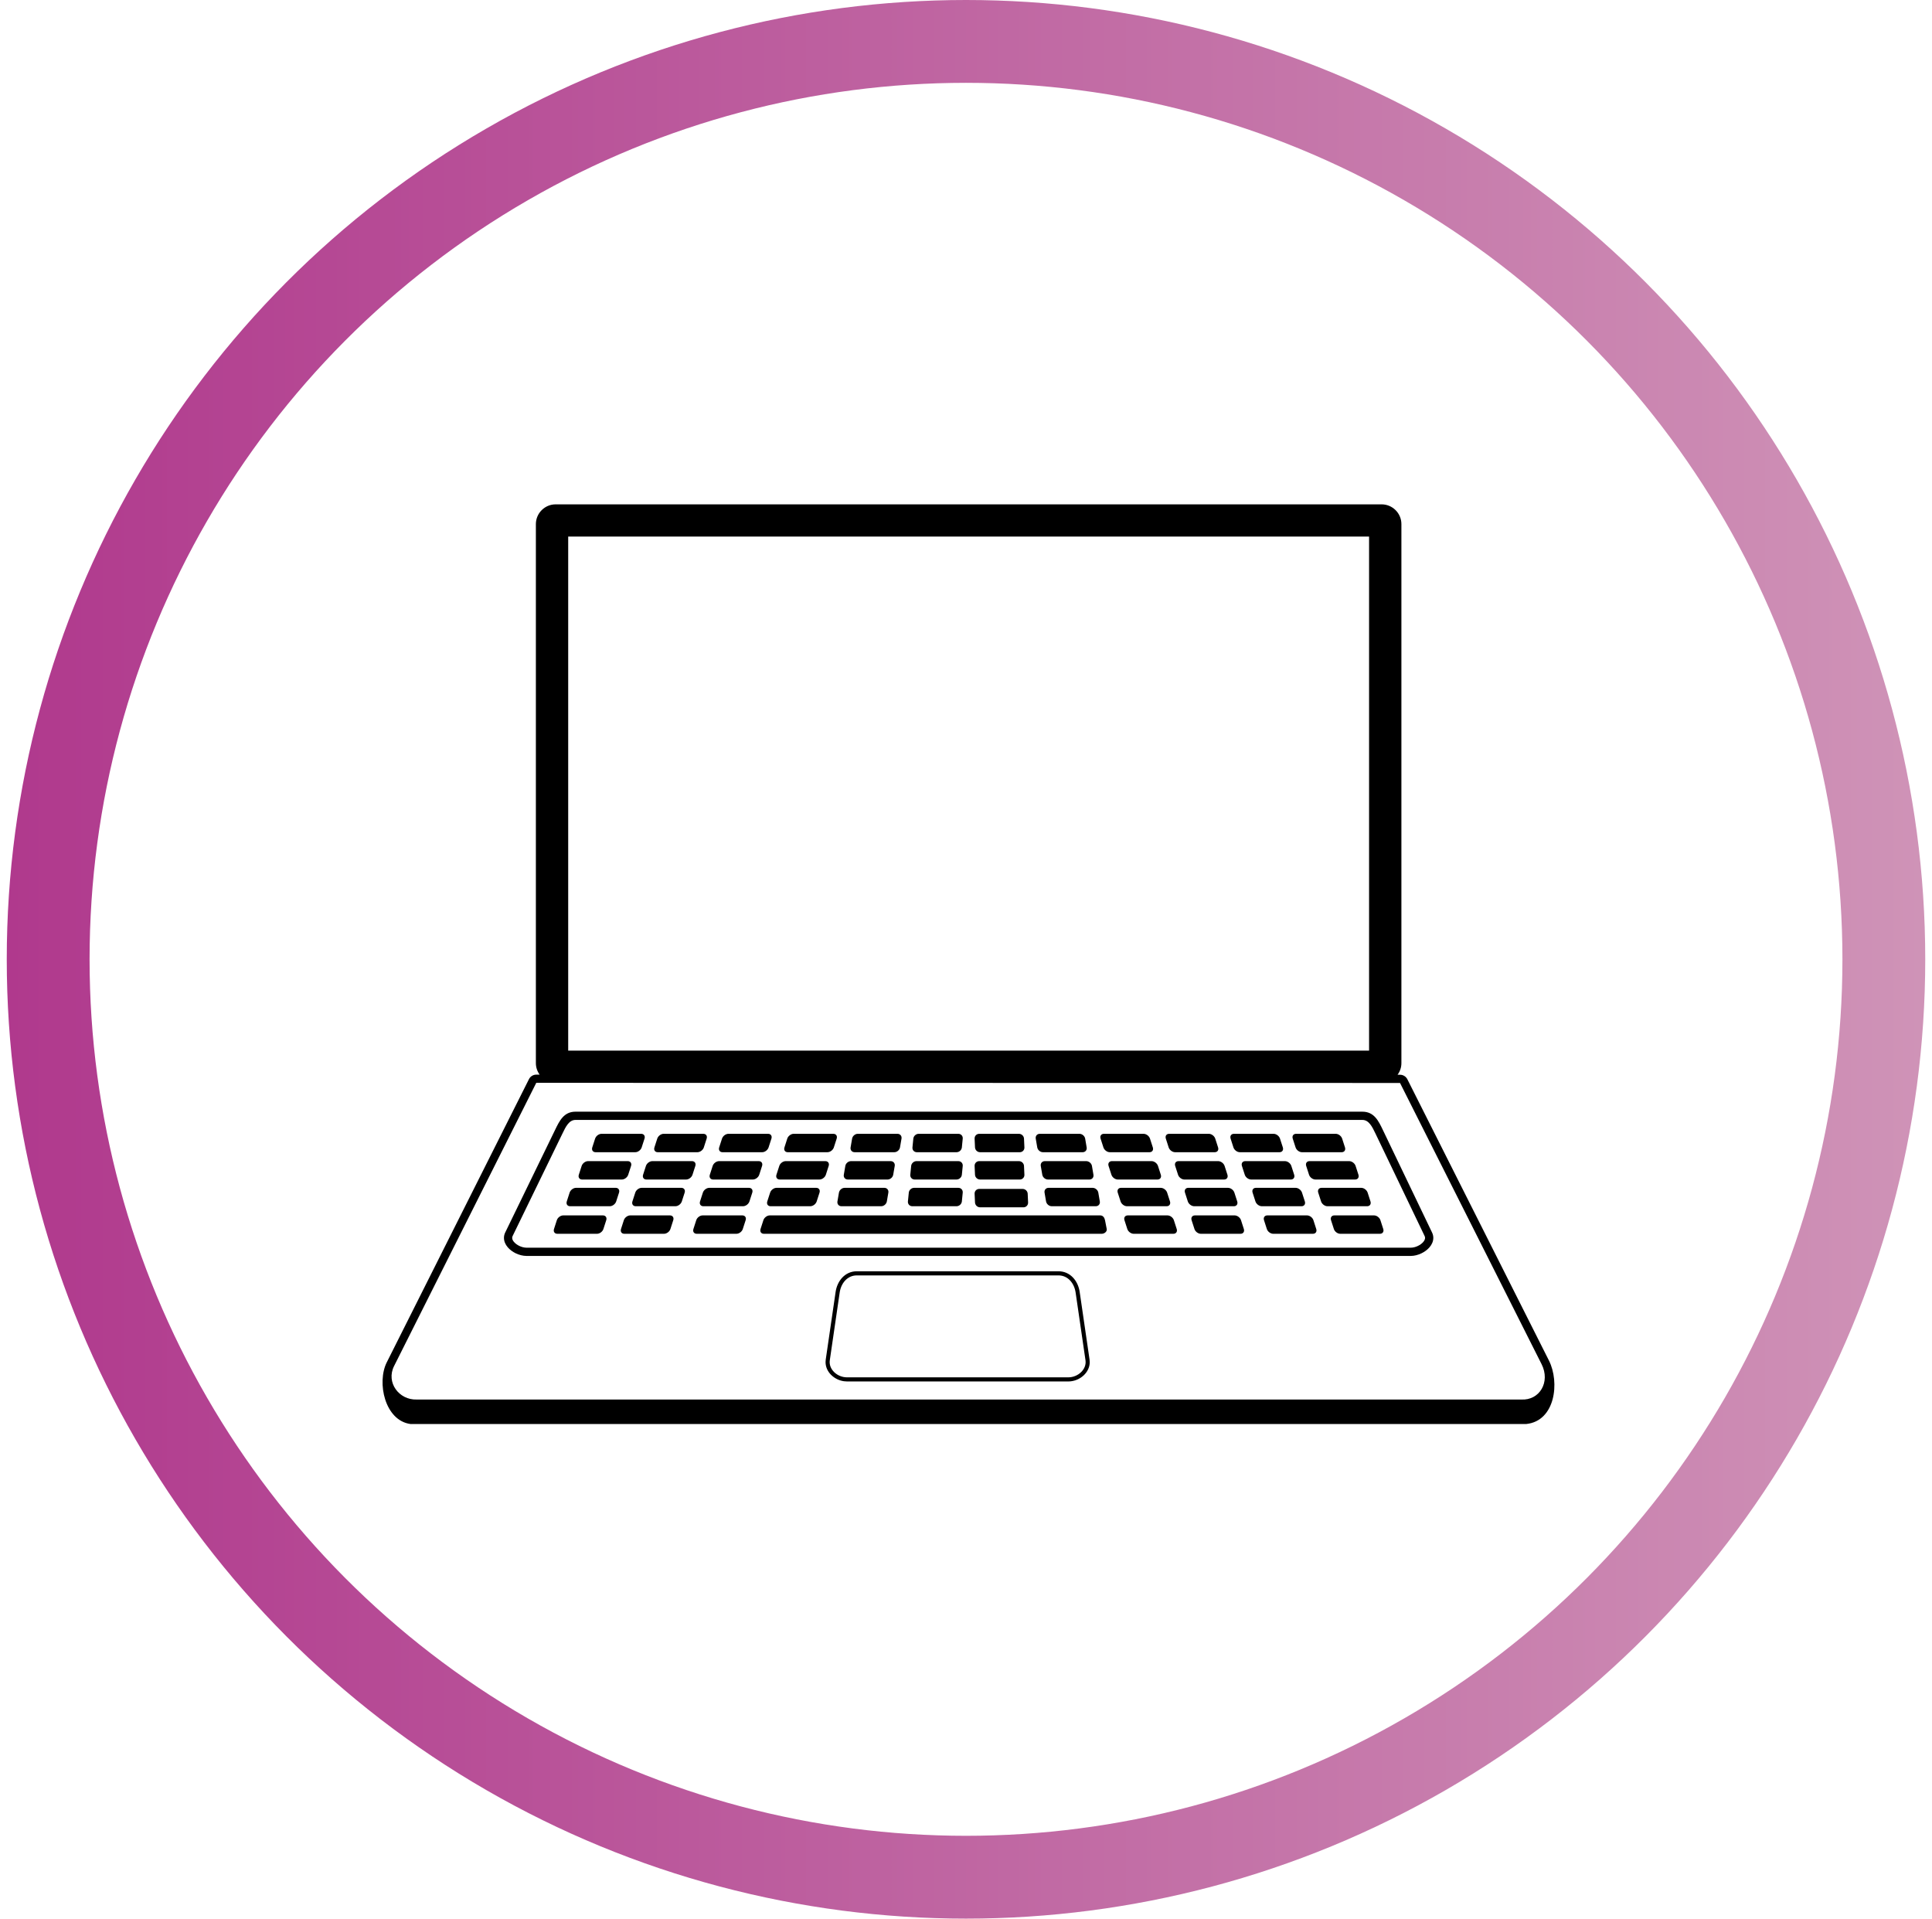 <svg width="143" height="142" viewBox="0 0 143 142" fill="none" xmlns="http://www.w3.org/2000/svg">
<circle cx="71.5" cy="71" r="67.935" stroke="url(#paint0_linear_473_3116)" stroke-width="6.13"/>
<g clip-path="url(#clip0_473_3116)">
<path fill-rule="evenodd" clip-rule="evenodd" d="M41.124 37.328H102.266C103.069 37.328 103.727 37.986 103.727 38.789V78.681C103.727 79.005 103.622 79.301 103.442 79.544H103.597C103.714 79.538 103.83 79.567 103.931 79.626C104.033 79.685 104.115 79.772 104.168 79.877L114.648 100.697C115.46 102.307 115.118 105.174 112.965 105.393H30.383C28.482 105.139 27.879 102.321 28.625 100.832L39.141 79.891C39.189 79.785 39.267 79.695 39.365 79.632C39.463 79.569 39.577 79.535 39.693 79.535H39.942C39.761 79.287 39.663 78.988 39.664 78.681V38.789C39.664 37.985 40.321 37.328 41.124 37.328ZM63.416 94.089H78.347C79.219 94.089 79.795 94.8 79.914 95.615L80.645 100.628L80.659 100.81C80.659 101.179 80.495 101.512 80.24 101.764C79.986 102.012 79.661 102.173 79.31 102.225C79.233 102.237 79.155 102.243 79.079 102.243H62.684C62.612 102.243 62.535 102.237 62.457 102.226C61.754 102.124 61.106 101.554 61.105 100.81C61.104 100.749 61.108 100.689 61.118 100.628L61.849 95.617C61.968 94.803 62.543 94.089 63.416 94.089ZM42.598 82.277H100.838C101.708 82.277 102.033 82.954 102.366 83.654L105.995 91.218C106.059 91.35 106.089 91.484 106.089 91.617C106.089 91.871 105.981 92.109 105.809 92.311C105.655 92.493 105.441 92.649 105.21 92.761C104.96 92.881 104.682 92.953 104.422 92.953H38.968C38.704 92.953 38.422 92.879 38.169 92.757C37.94 92.645 37.73 92.49 37.577 92.308C37.408 92.108 37.302 91.871 37.301 91.618C37.301 91.479 37.333 91.341 37.395 91.217L41.081 83.635C41.414 82.943 41.736 82.277 42.598 82.277ZM81.439 89.953C81.636 89.953 81.752 90.118 81.789 90.308L81.916 90.96C81.952 91.15 81.745 91.314 81.549 91.314H56.538C56.34 91.314 56.23 91.156 56.293 90.96L56.503 90.308C56.566 90.113 56.779 89.953 56.976 89.953H81.439ZM75.691 87.993H72.479C72.433 87.993 72.387 88.002 72.345 88.02C72.302 88.037 72.264 88.064 72.231 88.097C72.2 88.13 72.175 88.17 72.158 88.213C72.142 88.256 72.135 88.302 72.137 88.348L72.167 89C72.176 89.195 72.344 89.355 72.542 89.355H75.754C75.8 89.355 75.846 89.346 75.888 89.328C75.931 89.311 75.969 89.284 76.001 89.251C76.033 89.218 76.058 89.178 76.074 89.135C76.091 89.092 76.098 89.046 76.096 89L76.066 88.348C76.057 88.153 75.888 87.993 75.691 87.993ZM75.419 85.937H72.479C72.433 85.936 72.387 85.945 72.344 85.963C72.302 85.981 72.263 86.007 72.231 86.04C72.199 86.074 72.174 86.113 72.158 86.156C72.142 86.199 72.135 86.246 72.137 86.292L72.167 86.944C72.176 87.139 72.344 87.298 72.542 87.298H75.481C75.527 87.299 75.573 87.29 75.616 87.272C75.658 87.254 75.697 87.228 75.729 87.195C75.761 87.162 75.786 87.122 75.802 87.079C75.818 87.036 75.826 86.99 75.823 86.944L75.793 86.292C75.784 86.097 75.616 85.937 75.419 85.937ZM86.413 89.953H83.473C83.276 89.953 83.166 90.113 83.229 90.308L83.439 90.96C83.502 91.156 83.715 91.314 83.912 91.314H86.852C87.049 91.314 87.159 91.156 87.096 90.96L86.886 90.308C86.823 90.113 86.611 89.953 86.413 89.953ZM91.382 89.953H88.443C88.245 89.953 88.136 90.113 88.198 90.308L88.409 90.96C88.472 91.156 88.684 91.314 88.882 91.314H91.821C92.018 91.314 92.128 91.156 92.065 90.96L91.855 90.308C91.793 90.113 91.58 89.953 91.382 89.953ZM96.741 89.953H93.802C93.604 89.953 93.494 90.113 93.557 90.308L93.767 90.96C93.83 91.156 94.043 91.314 94.24 91.314H97.18C97.377 91.314 97.487 91.156 97.424 90.96L97.214 90.308C97.151 90.113 96.939 89.953 96.741 89.953ZM101.701 89.953H98.762C98.564 89.953 98.454 90.113 98.518 90.308L98.728 90.96C98.791 91.156 99.003 91.314 99.201 91.314H102.14C102.337 91.314 102.447 91.156 102.384 90.96L102.174 90.308C102.112 90.113 101.899 89.953 101.701 89.953ZM80.873 87.913H77.612C77.415 87.913 77.28 88.074 77.314 88.268L77.426 88.919C77.46 89.114 77.648 89.275 77.845 89.275H81.107C81.305 89.275 81.438 89.115 81.405 88.919L81.293 88.268C81.26 88.073 81.069 87.913 80.873 87.913ZM85.915 87.913H82.975C82.778 87.913 82.668 88.073 82.731 88.268L82.942 88.919C83.004 89.115 83.217 89.275 83.414 89.275H86.354C86.551 89.275 86.661 89.115 86.598 88.919L86.388 88.268C86.325 88.073 86.112 87.913 85.915 87.913ZM90.892 87.913H87.953C87.755 87.913 87.645 88.073 87.708 88.268L87.918 88.919C87.981 89.115 88.194 89.275 88.391 89.275H91.331C91.528 89.275 91.638 89.115 91.575 88.919L91.365 88.268C91.302 88.073 91.09 87.913 90.892 87.913ZM95.897 87.913H92.957C92.76 87.913 92.65 88.073 92.713 88.268L92.923 88.919C92.986 89.115 93.199 89.275 93.396 89.275H96.335C96.532 89.275 96.643 89.115 96.58 88.919L96.37 88.268C96.307 88.073 96.094 87.913 95.897 87.913ZM100.755 87.913H97.815C97.618 87.913 97.508 88.073 97.571 88.268L97.781 88.919C97.844 89.115 98.057 89.275 98.254 89.275H101.193C101.391 89.275 101.501 89.115 101.438 88.919L101.228 88.268C101.165 88.073 100.952 87.913 100.755 87.913ZM80.402 85.937H77.332C77.136 85.937 77.001 86.098 77.034 86.292L77.146 86.944C77.18 87.138 77.368 87.298 77.566 87.298H80.635C80.833 87.298 80.966 87.139 80.933 86.944L80.822 86.292C80.788 86.097 80.598 85.937 80.402 85.937ZM85.237 85.937H82.297C82.1 85.937 81.99 86.097 82.053 86.292L82.263 86.944C82.326 87.139 82.538 87.298 82.736 87.298H85.675C85.873 87.298 85.982 87.139 85.919 86.944L85.71 86.292C85.646 86.097 85.434 85.937 85.237 85.937ZM90.167 85.937H87.228C87.031 85.937 86.92 86.097 86.984 86.292L87.194 86.944C87.256 87.139 87.469 87.298 87.666 87.298H90.606C90.803 87.298 90.913 87.139 90.85 86.944L90.64 86.292C90.577 86.097 90.365 85.937 90.167 85.937ZM95.107 85.937H92.168C91.97 85.937 91.86 86.097 91.923 86.292L92.133 86.944C92.196 87.139 92.408 87.298 92.606 87.298H95.546C95.743 87.298 95.853 87.139 95.79 86.944L95.58 86.292C95.517 86.097 95.304 85.937 95.107 85.937ZM99.864 85.937H96.924C96.727 85.937 96.617 86.097 96.68 86.292L96.89 86.944C96.953 87.139 97.166 87.298 97.363 87.298H100.302C100.5 87.298 100.609 87.139 100.547 86.944L100.337 86.292C100.274 86.097 100.061 85.937 99.864 85.937ZM79.9 83.915H76.96C76.763 83.915 76.629 84.075 76.662 84.27L76.774 84.922C76.808 85.117 76.997 85.277 77.194 85.277H80.134C80.331 85.277 80.465 85.117 80.431 84.922L80.32 84.27C80.286 84.075 80.097 83.915 79.9 83.915ZM84.645 83.915H81.706C81.508 83.915 81.398 84.075 81.461 84.27L81.671 84.922C81.734 85.117 81.946 85.277 82.144 85.277H85.084C85.281 85.277 85.391 85.117 85.328 84.922L85.118 84.27C85.055 84.075 84.842 83.915 84.645 83.915ZM89.475 83.915H86.535C86.338 83.915 86.228 84.075 86.291 84.27L86.501 84.922C86.564 85.117 86.777 85.277 86.974 85.277H89.913C90.111 85.277 90.221 85.117 90.158 84.922L89.948 84.27C89.885 84.075 89.672 83.915 89.475 83.915ZM94.269 83.915H91.329C91.132 83.915 91.022 84.075 91.085 84.27L91.294 84.922C91.358 85.117 91.57 85.277 91.767 85.277H94.707C94.904 85.277 95.014 85.117 94.952 84.922L94.741 84.27C94.679 84.075 94.466 83.915 94.269 83.915ZM98.868 83.915H95.929C95.731 83.915 95.622 84.075 95.684 84.27L95.894 84.922C95.957 85.117 96.17 85.277 96.367 85.277H99.307C99.504 85.277 99.614 85.117 99.551 84.922L99.341 84.27C99.278 84.075 99.066 83.915 98.868 83.915ZM75.419 83.915H72.479C72.433 83.915 72.387 83.924 72.344 83.942C72.302 83.959 72.263 83.986 72.231 84.019C72.199 84.052 72.174 84.091 72.158 84.135C72.142 84.178 72.135 84.224 72.137 84.27L72.167 84.922C72.176 85.117 72.344 85.277 72.542 85.277H75.481C75.527 85.277 75.573 85.268 75.616 85.251C75.658 85.233 75.697 85.207 75.729 85.173C75.761 85.14 75.786 85.101 75.802 85.057C75.818 85.014 75.826 84.968 75.823 84.922L75.793 84.27C75.784 84.075 75.616 83.915 75.419 83.915ZM52.007 89.953H54.946C55.144 89.953 55.254 90.113 55.19 90.308L54.98 90.96C54.917 91.156 54.705 91.314 54.508 91.314H51.568C51.371 91.314 51.261 91.156 51.324 90.96L51.534 90.308C51.596 90.113 51.809 89.953 52.007 89.953ZM46.648 89.953H49.587C49.785 89.953 49.895 90.113 49.832 90.308L49.622 90.96C49.559 91.156 49.346 91.314 49.149 91.314H46.209C46.012 91.314 45.902 91.156 45.965 90.96L46.175 90.308C46.238 90.113 46.451 89.953 46.648 89.953ZM41.688 89.953H44.627C44.825 89.953 44.935 90.113 44.872 90.308L44.662 90.96C44.599 91.156 44.386 91.314 44.189 91.314H41.249C41.052 91.314 40.942 91.156 41.005 90.96L41.215 90.308C41.278 90.113 41.49 89.953 41.688 89.953ZM67.659 87.913H70.934C71.132 87.913 71.277 88.073 71.258 88.268L71.194 88.919C71.175 89.115 70.997 89.275 70.8 89.275H67.525C67.328 89.275 67.182 89.115 67.201 88.919L67.266 88.268C67.285 88.073 67.462 87.913 67.659 87.913ZM62.516 87.913H65.456C65.653 87.913 65.787 88.073 65.753 88.268L65.641 88.919C65.608 89.115 65.419 89.275 65.222 89.275H62.282C62.085 89.275 61.951 89.115 61.984 88.919L62.096 88.268C62.13 88.073 62.319 87.913 62.516 87.913ZM57.474 87.913H60.414C60.611 87.913 60.721 88.073 60.658 88.268L60.448 88.919C60.385 89.115 60.172 89.275 59.975 89.275H57.036C56.838 89.275 56.728 89.115 56.791 88.919L57.002 88.268C57.064 88.073 57.277 87.913 57.474 87.913ZM52.497 87.913H55.436C55.634 87.913 55.744 88.073 55.681 88.268L55.471 88.919C55.408 89.115 55.195 89.275 54.998 89.275H52.058C51.861 89.275 51.751 89.115 51.814 88.919L52.024 88.268C52.087 88.073 52.3 87.913 52.497 87.913ZM47.492 87.913H50.432C50.629 87.913 50.739 88.073 50.676 88.268L50.466 88.919C50.403 89.115 50.191 89.275 49.993 89.275H47.054C46.857 89.275 46.747 89.115 46.809 88.919L47.02 88.268C47.082 88.073 47.295 87.913 47.492 87.913ZM42.634 87.913H45.574C45.771 87.913 45.881 88.073 45.818 88.268L45.608 88.919C45.545 89.115 45.333 89.275 45.136 89.275H42.196C41.998 89.275 41.889 89.115 41.951 88.919L42.161 88.268C42.224 88.073 42.437 87.913 42.634 87.913ZM67.835 85.937H70.934C71.132 85.937 71.277 86.097 71.258 86.292L71.194 86.944C71.175 87.138 70.997 87.298 70.8 87.298H67.701C67.504 87.298 67.358 87.139 67.377 86.944L67.441 86.292C67.461 86.097 67.638 85.937 67.835 85.937ZM62.988 85.937H65.927C66.124 85.937 66.258 86.097 66.225 86.292L66.112 86.944C66.079 87.139 65.891 87.298 65.693 87.298H62.754C62.556 87.298 62.423 87.139 62.456 86.944L62.568 86.292C62.601 86.097 62.79 85.937 62.988 85.937ZM58.153 85.937H61.092C61.289 85.937 61.4 86.097 61.336 86.292L61.127 86.944C61.063 87.139 60.851 87.298 60.654 87.298H57.714C57.517 87.298 57.407 87.139 57.47 86.944L57.68 86.292C57.743 86.097 57.955 85.937 58.153 85.937ZM53.222 85.937H56.162C56.359 85.937 56.469 86.097 56.406 86.292L56.196 86.944C56.133 87.139 55.92 87.298 55.723 87.298H52.784C52.586 87.298 52.476 87.139 52.539 86.944L52.749 86.292C52.812 86.097 53.024 85.937 53.222 85.937ZM48.282 85.937H51.221C51.419 85.937 51.529 86.097 51.466 86.292L51.256 86.944C51.193 87.139 50.981 87.298 50.783 87.298H47.843C47.647 87.298 47.536 87.139 47.599 86.944L47.809 86.292C47.872 86.097 48.085 85.937 48.282 85.937ZM43.525 85.937H46.465C46.662 85.937 46.772 86.097 46.709 86.292L46.499 86.944C46.436 87.139 46.224 87.298 46.026 87.298H43.087C42.889 87.298 42.78 87.139 42.842 86.944L43.052 86.292C43.115 86.097 43.328 85.937 43.525 85.937ZM67.995 83.915H70.934C71.132 83.915 71.277 84.075 71.258 84.27L71.194 84.922C71.174 85.117 70.998 85.277 70.8 85.277H67.861C67.663 85.277 67.518 85.117 67.537 84.922L67.602 84.27C67.621 84.075 67.798 83.915 67.995 83.915ZM63.489 83.915H66.429C66.626 83.915 66.76 84.075 66.727 84.27L66.614 84.922C66.581 85.117 66.392 85.277 66.195 85.277H63.256C63.058 85.277 62.925 85.117 62.958 84.922L63.07 84.27C63.103 84.075 63.292 83.915 63.489 83.915ZM58.744 83.915H61.684C61.881 83.915 61.991 84.075 61.928 84.27L61.718 84.922C61.655 85.117 61.443 85.277 61.245 85.277H58.306C58.108 85.277 57.998 85.117 58.062 84.922L58.271 84.27C58.334 84.075 58.547 83.915 58.744 83.915ZM53.914 83.915H56.854C57.051 83.915 57.161 84.075 57.098 84.27L56.888 84.922C56.825 85.117 56.612 85.277 56.415 85.277H53.476C53.279 85.277 53.169 85.117 53.231 84.922L53.441 84.27C53.504 84.075 53.717 83.915 53.914 83.915ZM49.12 83.915H52.06C52.258 83.915 52.368 84.075 52.304 84.27L52.095 84.922C52.032 85.117 51.819 85.277 51.622 85.277H48.682C48.485 85.277 48.375 85.117 48.438 84.922L48.648 84.27C48.711 84.075 48.923 83.915 49.12 83.915ZM44.521 83.915H47.461C47.658 83.915 47.768 84.075 47.705 84.27L47.495 84.922C47.432 85.117 47.219 85.277 47.022 85.277H44.082C43.885 85.277 43.775 85.117 43.838 84.922L44.048 84.27C44.111 84.075 44.324 83.915 44.521 83.915ZM100.838 82.887H42.598C42.116 82.887 41.877 83.384 41.628 83.9L37.942 91.481C37.921 91.524 37.91 91.571 37.91 91.618C37.908 91.716 37.959 91.819 38.041 91.916C38.139 92.032 38.279 92.135 38.434 92.21C38.607 92.293 38.796 92.343 38.968 92.343H104.422C104.593 92.343 104.778 92.295 104.946 92.214C105.103 92.139 105.246 92.036 105.345 91.919C105.427 91.822 105.479 91.717 105.479 91.617C105.479 91.573 105.468 91.526 105.446 91.48L101.817 83.915C101.567 83.393 101.325 82.887 100.838 82.887ZM63.416 94.394H78.347C79.044 94.394 79.512 94.971 79.613 95.659L80.344 100.673C80.445 101.361 79.774 101.938 79.079 101.938H62.684C61.989 101.938 61.318 101.362 61.419 100.673L62.151 95.659C62.251 94.971 62.72 94.394 63.416 94.394ZM114.106 100.97L103.625 80.151L39.693 80.142L29.168 101.103C28.555 102.324 29.539 103.627 30.842 103.581H112.596C113.958 103.657 114.767 102.284 114.106 100.97ZM42.056 39.713H101.334V77.756H42.056V39.713Z" fill="black"/>
</g>
<defs>
<linearGradient id="paint0_linear_473_3116" x1="0.5" y1="71" x2="142.5" y2="71" gradientUnits="userSpaceOnUse">
<stop stop-color="#B0398D"/>
<stop offset="1" stop-color="#CF93B7"/>
</linearGradient>
<clipPath id="clip0_473_3116">
<rect width="86.737" height="68.064" fill="white" transform="translate(28.314 37.328)"/>
</clipPath>
</defs>
</svg>
